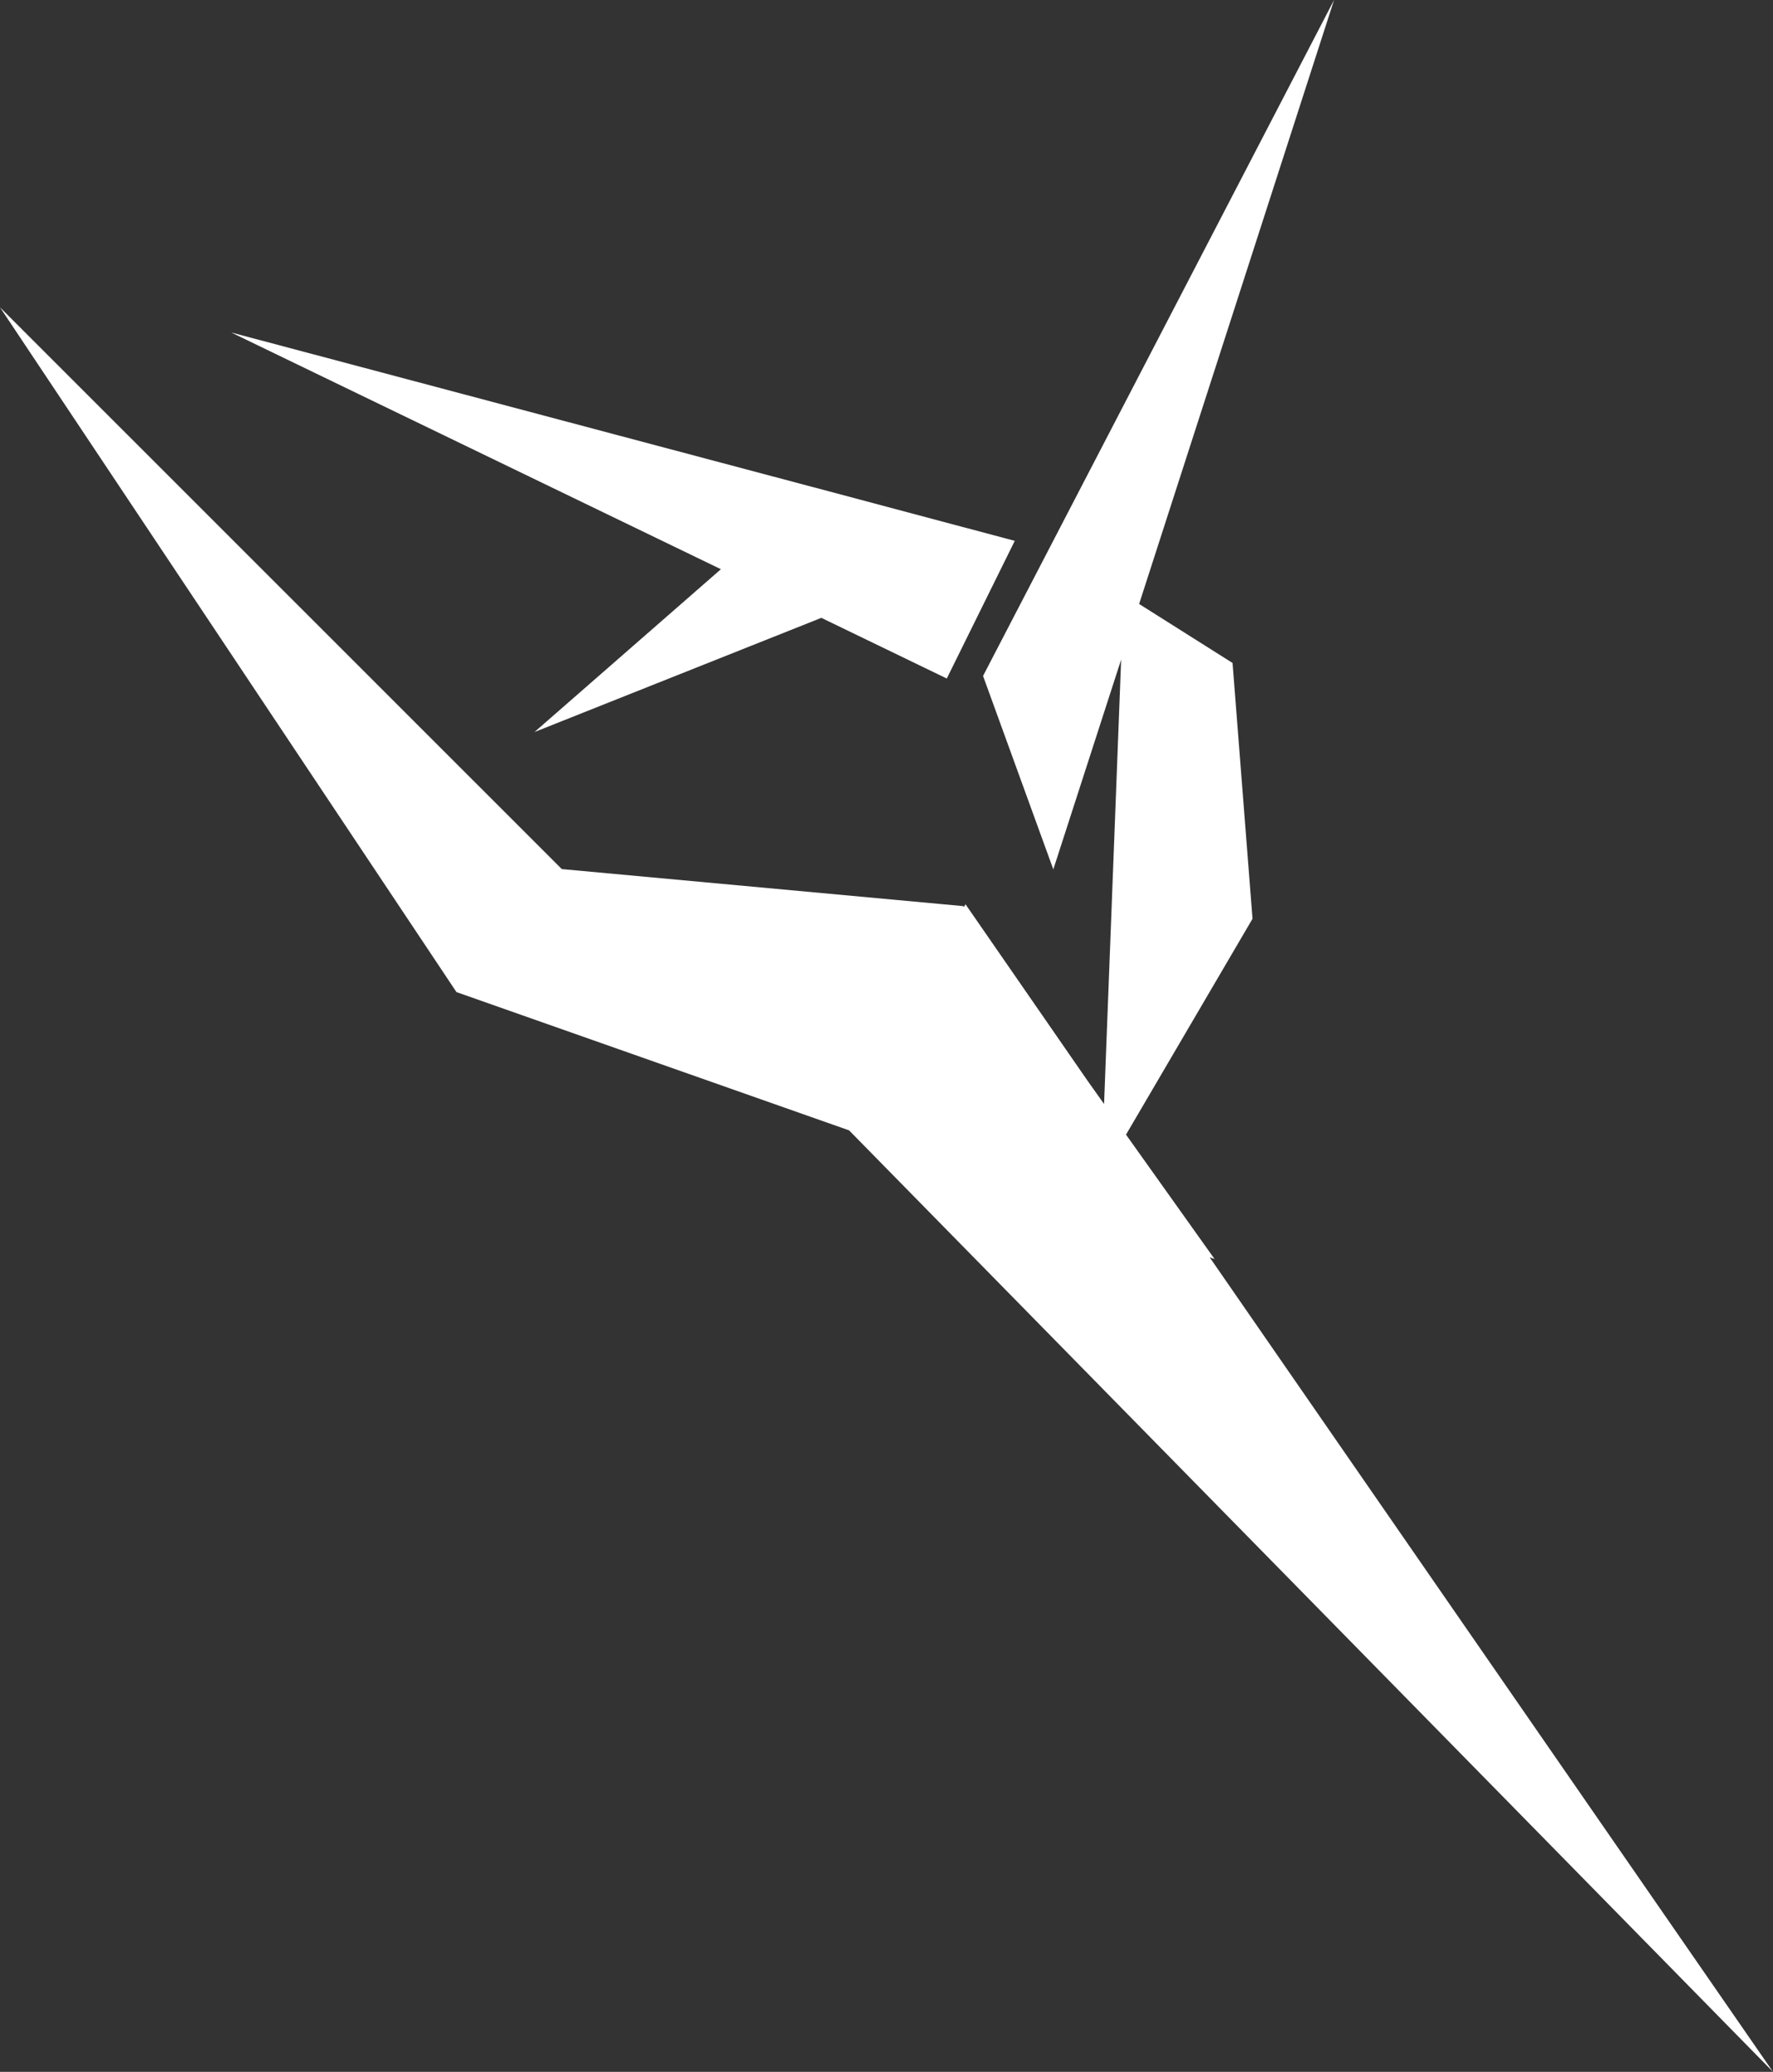 <svg xmlns="http://www.w3.org/2000/svg" viewBox="0 0 116.33 135.91"><rect x="0" y="0" width="116.33" height="135.91" fill="#333333" stroke="none"/><defs><style>.cls-1{fill:#fff;fill-rule:evenodd;}</style></defs><title>Asset 1</title><g id="Layer_2" data-name="Layer 2"><g id="Layer_1-2" data-name="Layer 1"><polygon class="cls-1" points="116.33 135.91 79.37 82.48 79.69 82.59 73.88 74.43 82.18 60.27 80.87 43.49 74.74 39.62 87.53 0 64.5 44.34 69.11 57.03 73.56 43.27 72.44 72.42 71.36 70.9 63.35 59.32 63.24 59.5 63.2 59.44 36.86 57.01 0 20.16 29.95 65.08 55.71 74.15 116.33 135.91"/><polygon class="cls-1" points="47.3 37.34 35.07 48.02 53.89 40.53 62.12 44.51 66.58 35.48 53.45 31.98 53.44 31.98 15.17 21.81 47.3 37.34"/></g></g></svg>